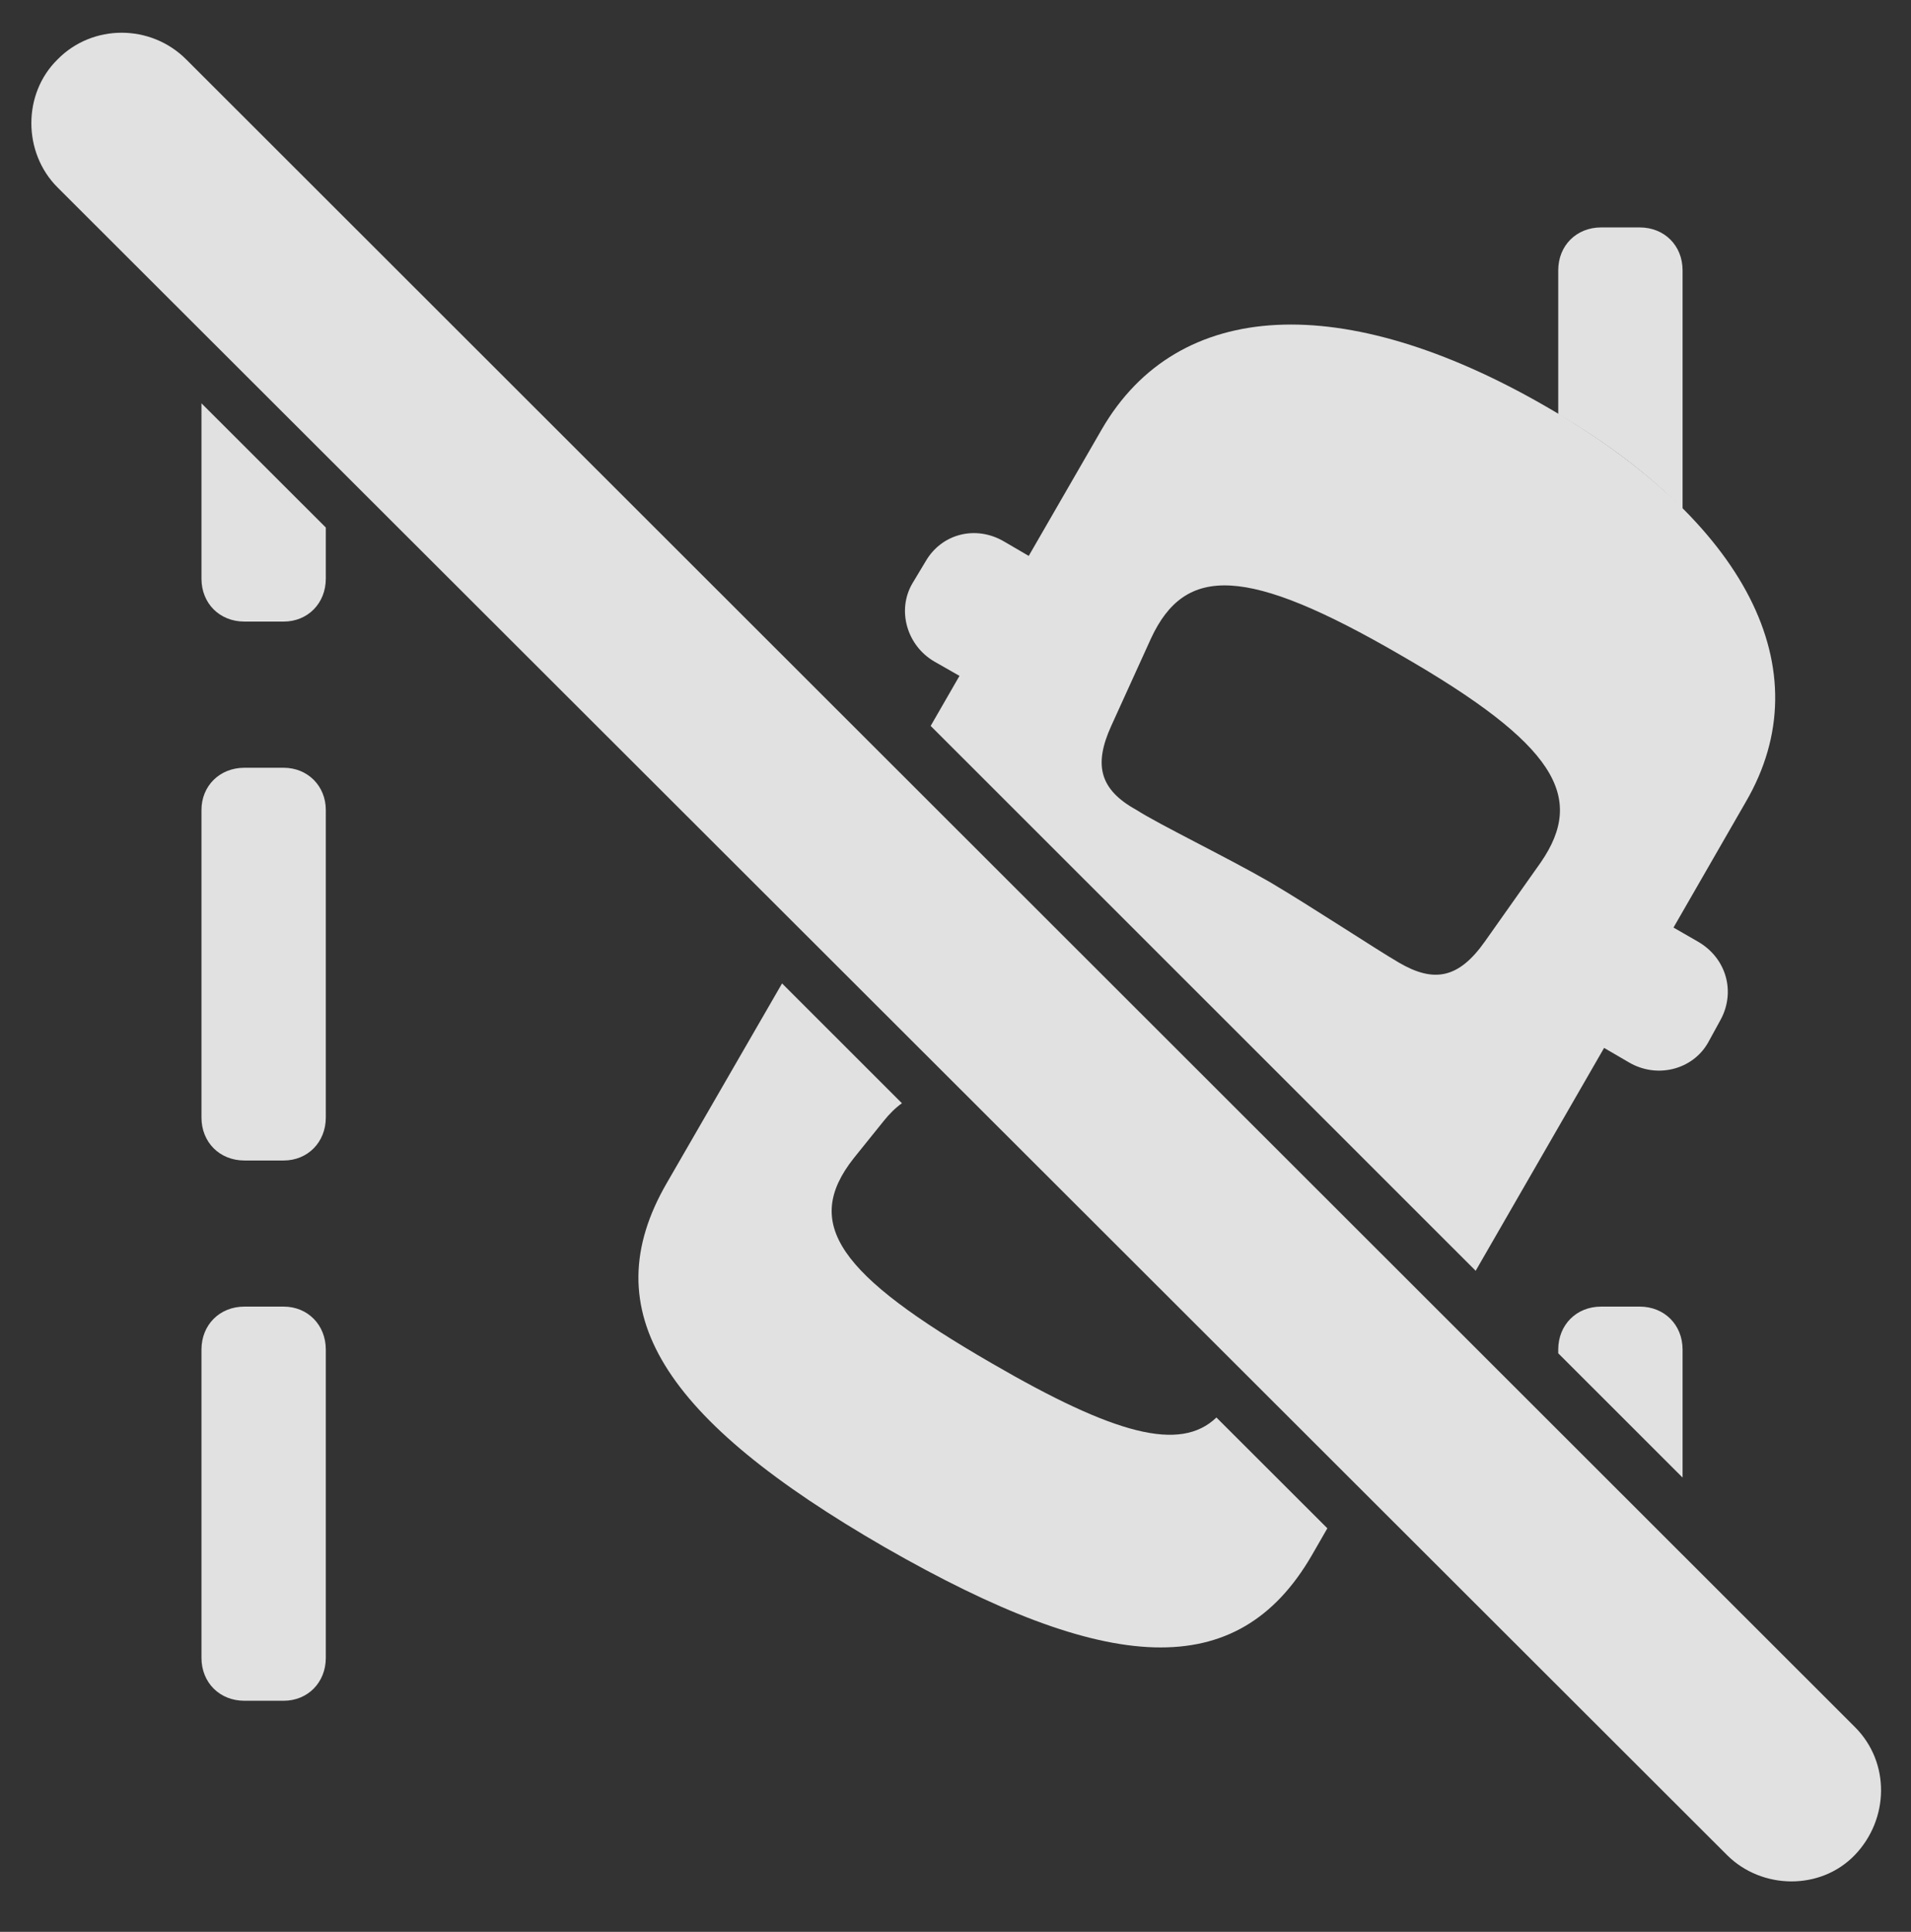 <?xml version="1.0" encoding="UTF-8"?>
<!--Generator: Apple Native CoreSVG 341-->
<!DOCTYPE svg
PUBLIC "-//W3C//DTD SVG 1.1//EN"
       "http://www.w3.org/Graphics/SVG/1.1/DTD/svg11.dtd">
<svg version="1.1" xmlns="http://www.w3.org/2000/svg" xmlns:xlink="http://www.w3.org/1999/xlink" viewBox="0 0 25.667 25.942">
 <rect x="0" y="0" width="25.667" height="25.942" fill="#333333" stroke="none"/>
 <g>
  <rect height="25.942" opacity="0" width="25.667" x="0" y="0"/>
  <path d="M4.376 18.123L4.376 22.263C4.376 22.595 4.132 22.839 3.81 22.839L3.283 22.839C2.95 22.839 2.706 22.595 2.706 22.263L2.706 18.123C2.706 17.791 2.95 17.546 3.283 17.546L3.81 17.546C4.132 17.546 4.376 17.791 4.376 18.123ZM22.599 18.123L22.599 19.842L20.929 18.173L20.929 18.123C20.929 17.791 21.173 17.546 21.505 17.546L22.023 17.546C22.355 17.546 22.599 17.791 22.599 18.123ZM4.376 10.877L4.376 15.007C4.376 15.339 4.132 15.584 3.81 15.584L3.283 15.584C2.95 15.584 2.706 15.339 2.706 15.007L2.706 10.877C2.706 10.554 2.95 10.31 3.283 10.31L3.81 10.31C4.132 10.31 4.376 10.554 4.376 10.877ZM4.376 7.084L4.376 7.771C4.376 8.103 4.132 8.347 3.81 8.347L3.283 8.347C2.95 8.347 2.706 8.103 2.706 7.771L2.706 5.416ZM22.599 3.63L22.599 6.831C22.16 6.386 21.601 5.958 20.929 5.559L20.929 3.63C20.929 3.298 21.173 3.054 21.505 3.054L22.023 3.054C22.355 3.054 22.599 3.298 22.599 3.63Z" fill="white" fill-opacity="0.85"/>
  <path d="M12.114 14.815C12.026 14.878 11.944 14.959 11.867 15.056L11.466 15.554C10.773 16.433 11.261 17.117 13.322 18.308C14.971 19.265 15.851 19.503 16.338 19.035L17.828 20.523L17.619 20.886C16.622 22.605 14.884 22.498 11.886 20.779C8.908 19.06 7.96 17.605 8.956 15.886L10.504 13.206ZM20.744 5.447C23.448 7 24.484 8.992 23.448 10.769L22.477 12.456L22.804 12.644C23.195 12.869 23.312 13.328 23.107 13.699L22.941 14.002C22.736 14.363 22.257 14.49 21.876 14.265L21.545 14.072L19.82 17.065L12.5 9.748L12.887 9.076L12.55 8.884C12.179 8.669 12.042 8.191 12.257 7.83L12.433 7.537C12.648 7.166 13.107 7.048 13.488 7.273L13.817 7.465L14.796 5.769C15.822 3.992 18.058 3.904 20.744 5.447ZM15.46 8.572L14.923 9.753C14.689 10.271 14.767 10.603 15.265 10.877C15.568 11.072 16.476 11.511 17.052 11.843C17.599 12.165 18.488 12.752 18.79 12.927C19.259 13.201 19.591 13.142 19.943 12.644L20.695 11.58C21.3 10.701 20.9 9.998 18.81 8.796C16.74 7.595 15.919 7.585 15.46 8.572Z" fill="white" fill-opacity="0.85"/>
  <path d="M23.195 24.91C23.663 25.378 24.454 25.388 24.913 24.91C25.372 24.431 25.392 23.669 24.913 23.191L2.501 0.798C2.023 0.32 1.242 0.32 0.773 0.798C0.304 1.257 0.304 2.048 0.773 2.517Z" fill="white" fill-opacity="0.85"/>
 </g>
</svg>
